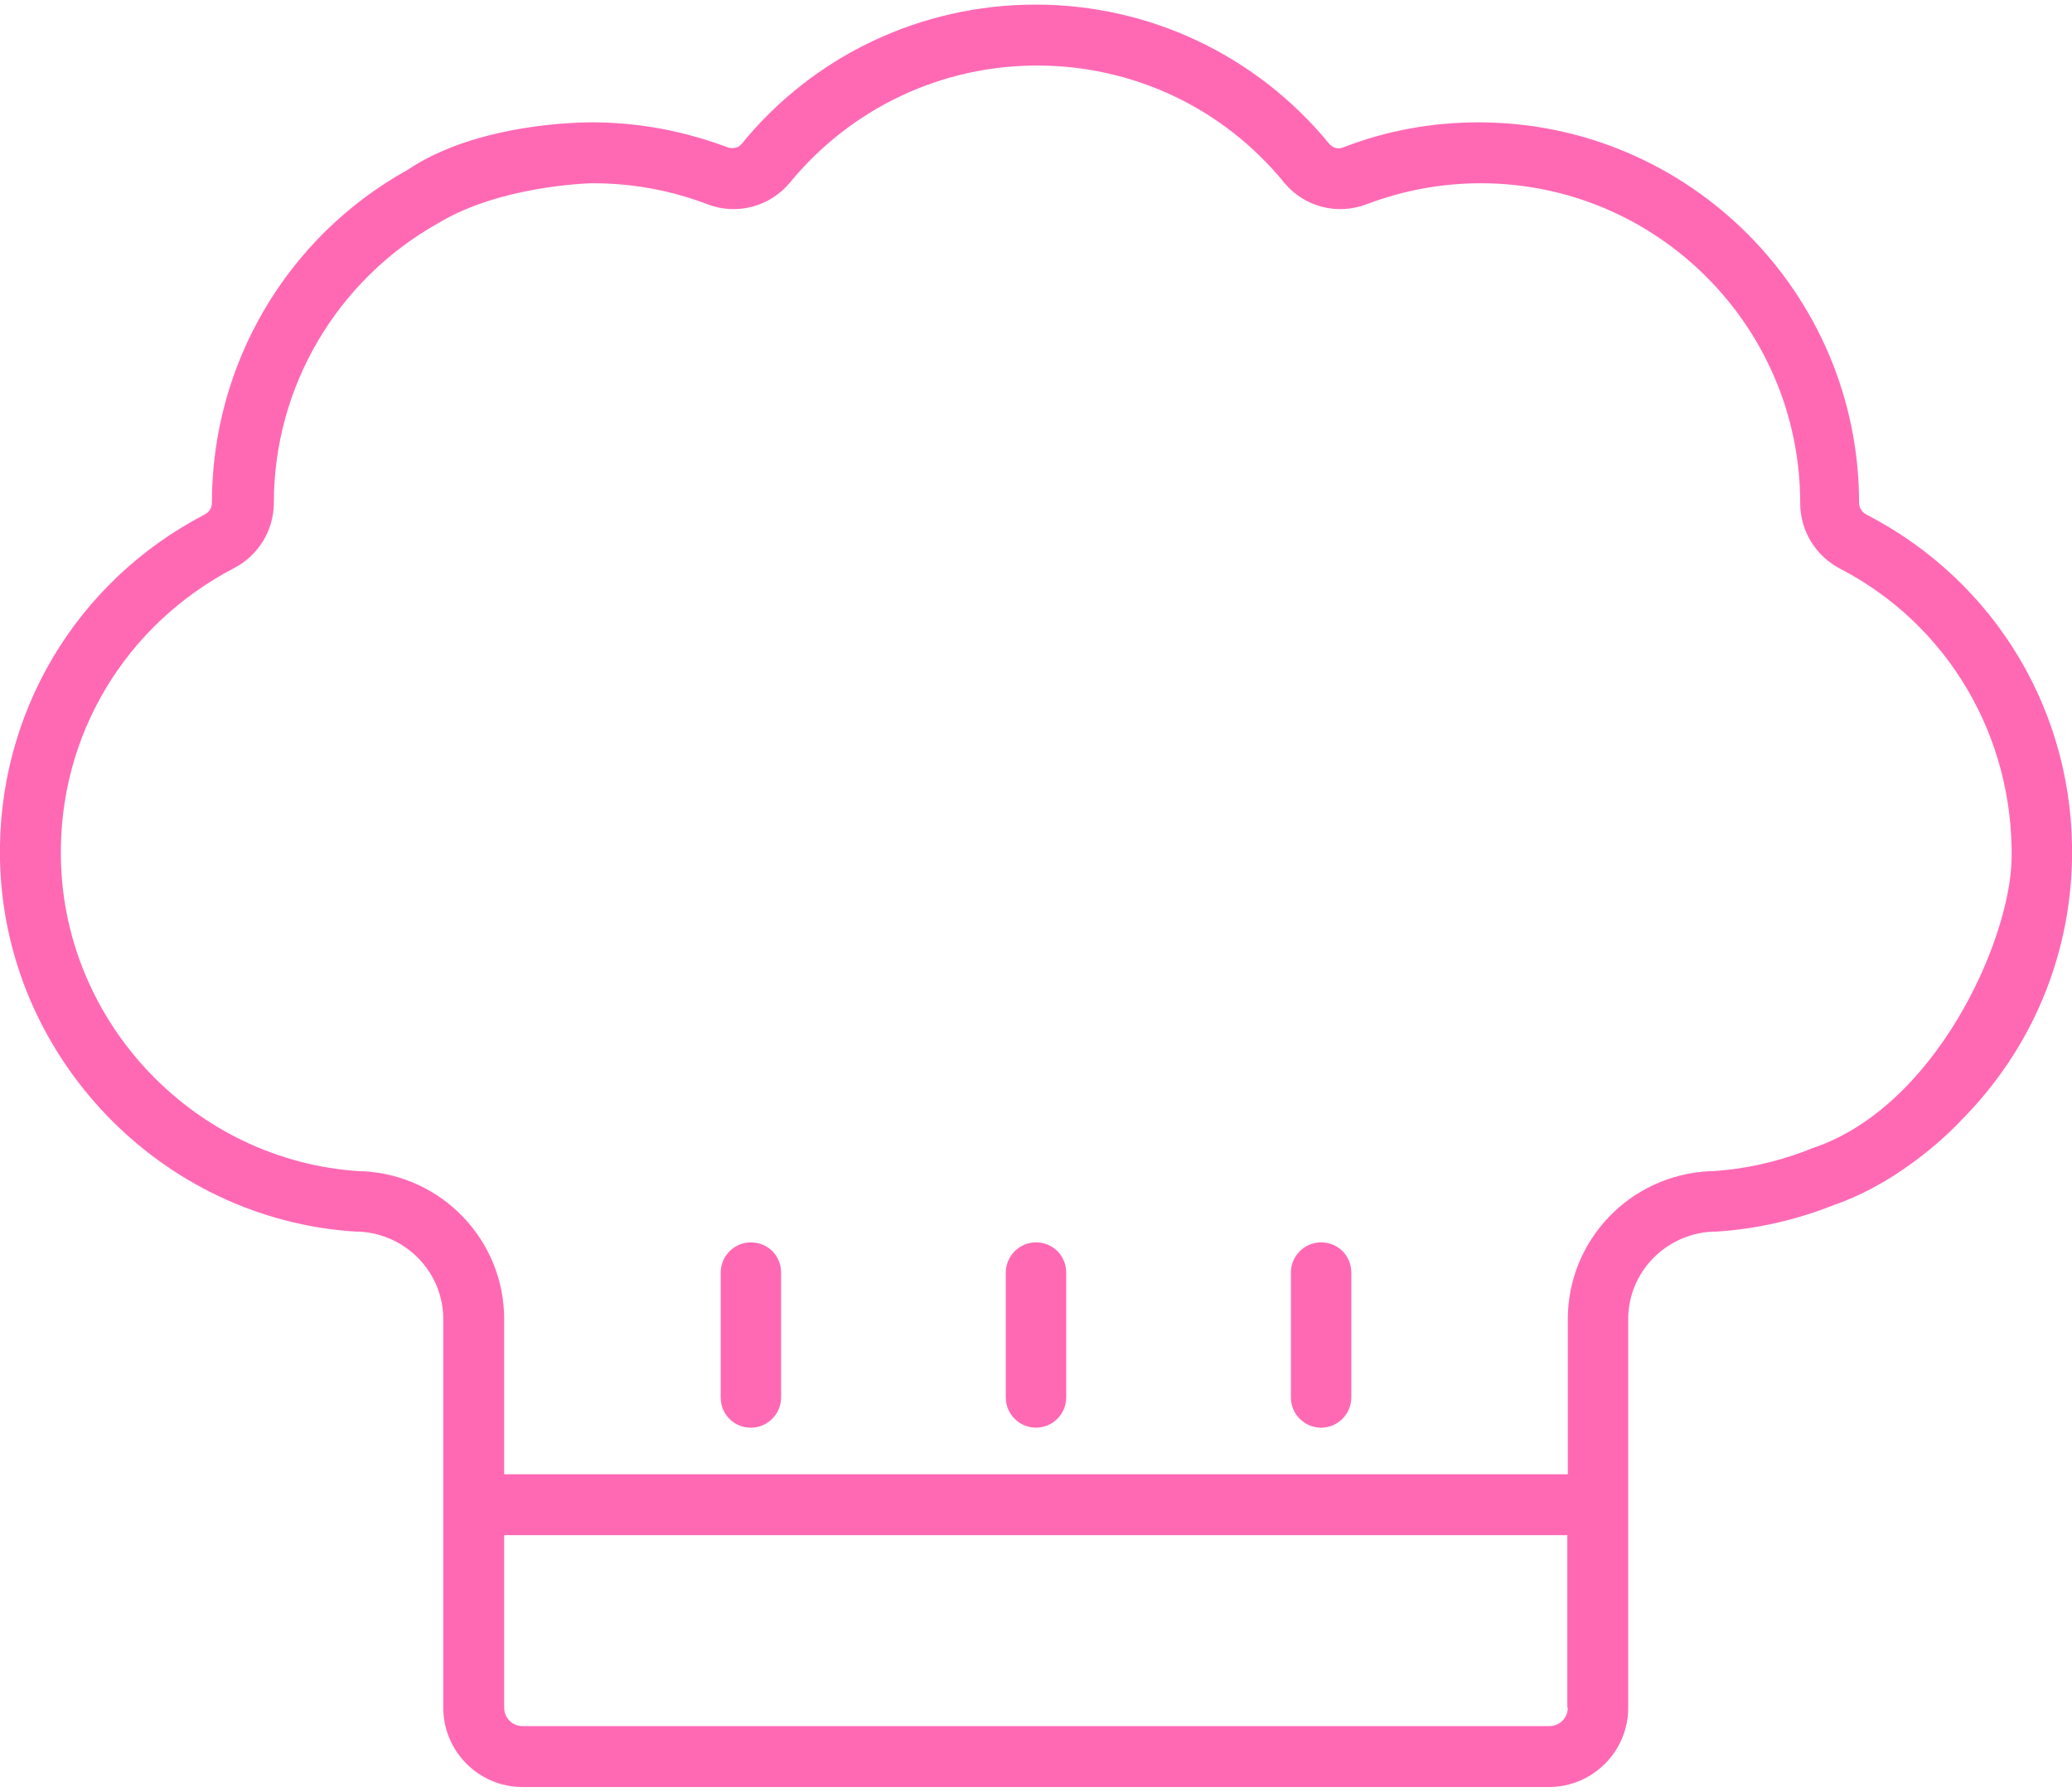<?xml version="1.0" encoding="utf-8"?>
<!-- Generator: Adobe Illustrator 26.5.0, SVG Export Plug-In . SVG Version: 6.00 Build 0)  -->
<svg version="1.1" id="Ebene_1" xmlns="http://www.w3.org/2000/svg" xmlns:xlink="http://www.w3.org/1999/xlink" x="0px" y="0px"
	 viewBox="0 0 404.8 350" style="enable-background:new 0 0 404.8 350;" xml:space="preserve">
<style type="text/css">
	.st0{fill:#FF69B4;}
</style>
<g>
	<path class="st0" d="M364.6,100.5c-0.8-0.4-1.4-1.3-1.4-2.3c0-40.9-33.3-74.3-74.3-74.3c-9.1,0-18,1.6-26.5,4.9
		c-1,0.4-2,0.1-2.7-0.7c-14.2-17.3-35.1-27.2-57.4-27.2s-43.3,9.9-57.4,27.2c-0.6,0.8-1.7,1-2.7,0.7c-8.5-3.2-17.4-4.9-26.5-4.9
		c-1.7,0-22.3,0-36.1,9.3c-23.6,13.1-38.2,38-38.2,65c0,1-0.5,1.8-1.4,2.3C14.8,113.6-0.6,139.5,0,168c0.8,38.3,31.3,70.2,69.5,72.6
		l0.7,0c9.2,0.5,16.4,8,16.4,17.1v75.9c0,8.5,6.9,15.5,15.5,15.5h200.5c8.5,0,15.5-6.9,15.5-15.5v-75.9c0-9.1,7.2-16.6,16.4-17.1
		l0.8,0c7.9-0.5,15.7-2.3,23-5.2c13.8-4.8,23.8-15.4,24.9-16.6c13.6-13.7,21.2-31.7,21.6-50.8C405.4,139.5,390,113.6,364.6,100.5z
		 M306.3,333.6c0,2-1.6,3.6-3.6,3.6H102.1c-2,0-3.6-1.6-3.6-3.6v-33.7h7.5h26.1h174.1V333.6z M393,167.8
		c-0.3,16-14.9,48.7-39.2,56.6c-0.3,0.1-0.5,0.2-0.7,0.3c-6,2.3-12.2,3.7-18.6,4.1l-0.6,0c-15.5,0.8-27.6,13.5-27.6,28.9v30.3H132.2
		H106h-7.5v-30.3c0-15.4-12.1-28.1-27.6-28.9l-0.6,0c-32.1-2-57.8-28.8-58.4-61c-0.5-24,12.5-45.7,33.8-56.8
		c4.8-2.5,7.8-7.4,7.8-12.8c0-22.6,12.3-43.5,32.1-54.6c11.9-7.2,28.8-7.8,30.3-7.8c7.7,0,15.2,1.4,22.3,4.1
		c5.7,2.2,12.2,0.5,16.1-4.2c11.9-14.5,29.5-22.9,48.3-22.9s36.4,8.3,48.3,22.9c3.9,4.7,10.3,6.4,16.1,4.2
		c7.1-2.7,14.6-4.1,22.3-4.1c34.4,0,62.4,28,62.4,62.5c0,5.4,3,10.3,7.8,12.8C380.5,122,393.4,143.8,393,167.8z"/>
	<path class="st0" d="M146.7,242.7c-3.3,0-5.9,2.7-5.9,5.9V273c0,3.3,2.6,5.9,5.9,5.9c3.3,0,5.9-2.7,5.9-5.9v-24.4
		C152.6,245.3,150,242.7,146.7,242.7z"/>
	<path class="st0" d="M202.4,242.7c-3.3,0-5.9,2.7-5.9,5.9V273c0,3.3,2.7,5.9,5.9,5.9c3.3,0,5.9-2.7,5.9-5.9v-24.4
		C208.3,245.3,205.7,242.7,202.4,242.7z"/>
	<path class="st0" d="M258.1,242.7c-3.3,0-5.9,2.7-5.9,5.9V273c0,3.3,2.7,5.9,5.9,5.9c3.3,0,5.9-2.7,5.9-5.9v-24.4
		C264,245.3,261.4,242.7,258.1,242.7z"/>
</g>
</svg>
